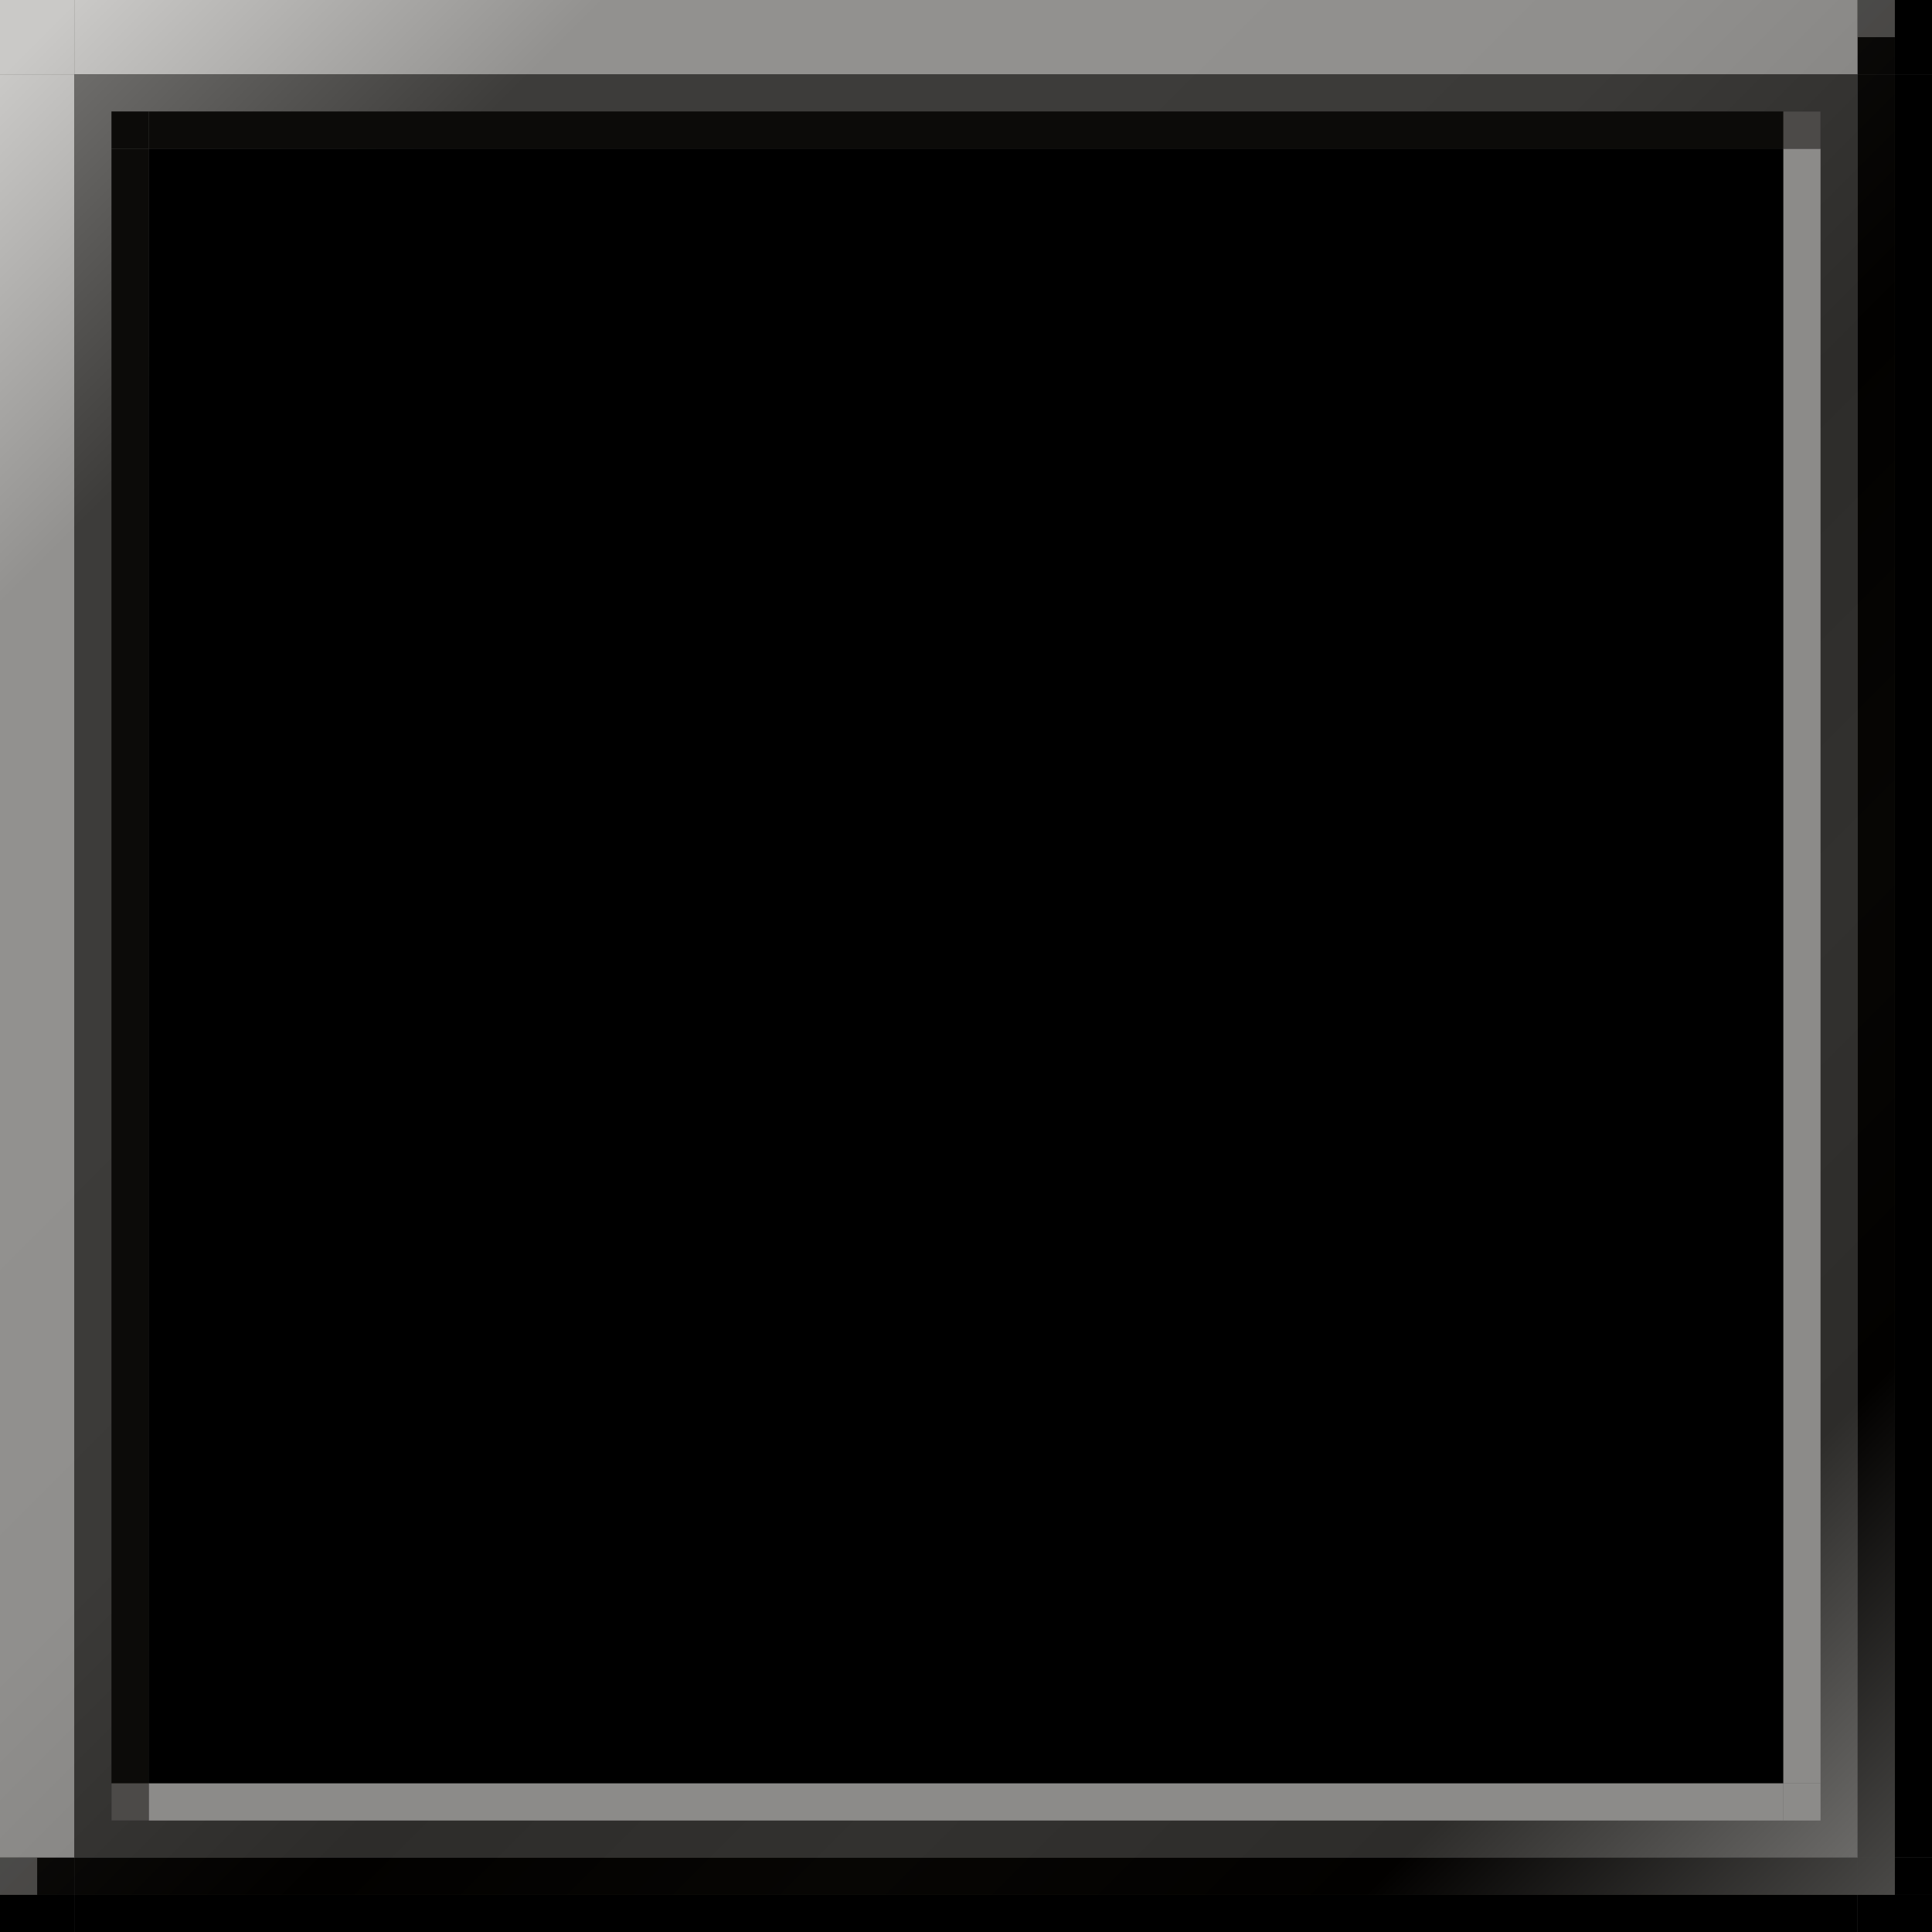 <?xml version="1.0" encoding="UTF-8" standalone="no"?>
<!-- Created with Inkscape (http://www.inkscape.org/) -->

<svg
   xmlns:dc="http://purl.org/dc/elements/1.1/"
   xmlns:cc="http://creativecommons.org/ns#"
   xmlns:rdf="http://www.w3.org/1999/02/22-rdf-syntax-ns#"
   xmlns:svg="http://www.w3.org/2000/svg"
   xmlns="http://www.w3.org/2000/svg"
   xmlns:xlink="http://www.w3.org/1999/xlink"
   xmlns:sodipodi="http://sodipodi.sourceforge.net/DTD/sodipodi-0.dtd"
   xmlns:inkscape="http://www.inkscape.org/namespaces/inkscape"
   height="52"
   width="52"
   id="svg3124"
   sodipodi:version="0.32"
   inkscape:version="0.92.1 r15371"
   version="1.0"
   sodipodi:docname="tile+innerframe.gradient.svg"
   inkscape:output_extension="org.inkscape.output.svg.inkscape">
  <sodipodi:namedview
     id="base"
     pagecolor="#a060a0"
     bordercolor="#646064"
     borderopacity="1.0"
     inkscape:pageopacity="0.5"
     inkscape:pageshadow="2"
     inkscape:cx="178"
     inkscape:cy="28.000002"
     inkscape:zoom="4.8567416"
     inkscape:document-units="px"
     inkscape:current-layer="layer1"
     showgrid="true"
     gridtolerance="10000"
     inkscape:grid-points="true"
     inkscape:window-width="1867"
     inkscape:window-height="1054"
     inkscape:window-x="0"
     inkscape:window-y="0"
     showguides="true"
     inkscape:guide-bbox="true"
     inkscape:window-maximized="1"
     fit-margin-top="0"
     fit-margin-left="0"
     fit-margin-right="0"
     fit-margin-bottom="0"
     inkscape:snap-bbox="false"
     inkscape:bbox-nodes="true">
    <inkscape:grid
       spacingy="1"
       spacingx="1"
       originy="-163"
       originx="0"
       snapvisiblegridlinesonly="true"
       empspacing="5"
       type="xygrid"
       id="grid3133"
       visible="true"
       enabled="true" />
  </sodipodi:namedview>
  <defs
     id="defs3126">
    <linearGradient
       id="linearGradient5384">
      <stop
         style="stop-color:#000000;stop-opacity:1;"
         offset="0"
         id="stop5386" />
      <stop
         style="stop-color:#ffffff;stop-opacity:1;"
         offset="1"
         id="stop5388" />
    </linearGradient>
    <linearGradient
       inkscape:collect="always"
       id="linearGradient4594-3">
      <stop
         style="stop-color:#757472;stop-opacity:1"
         offset="0"
         id="stop4590-6" />
      <stop
         id="stop4598-7"
         offset="0.143"
         style="stop-color:#3d3c3a;stop-opacity:1" />
      <stop
         style="stop-color:#3d3c3a;stop-opacity:1"
         offset="0.286"
         id="stop4600-5" />
      <stop
         id="stop4602-3"
         offset="0.429"
         style="stop-color:#3b3a38;stop-opacity:1" />
      <stop
         style="stop-color:#2d2c2a;stop-opacity:1"
         offset="0.571"
         id="stop4604-5" />
      <stop
         id="stop4606-6"
         offset="0.714"
         style="stop-color:#32312f;stop-opacity:1" />
      <stop
         style="stop-color:#2d2c2a;stop-opacity:1"
         offset="0.857"
         id="stop4608-2" />
      <stop
         style="stop-color:#757472;stop-opacity:1"
         offset="1"
         id="stop4592-9" />
    </linearGradient>
    <linearGradient
       id="linearGradient5533"
       inkscape:collect="always">
      <stop
         id="stop5517"
         offset="0"
         style="stop-color:#cac9c7;stop-opacity:1" />
      <stop
         style="stop-color:#92918f;stop-opacity:1"
         offset="0.143"
         id="stop5519" />
      <stop
         id="stop5521"
         offset="0.286"
         style="stop-color:#92918f;stop-opacity:1" />
      <stop
         style="stop-color:#908f8d;stop-opacity:1"
         offset="0.429"
         id="stop5523" />
      <stop
         id="stop5525"
         offset="0.571"
         style="stop-color:#82817f;stop-opacity:1" />
      <stop
         style="stop-color:#878684;stop-opacity:1"
         offset="0.714"
         id="stop5527" />
      <stop
         id="stop5529"
         offset="0.857"
         style="stop-color:#82817f;stop-opacity:1" />
      <stop
         id="stop5531"
         offset="1"
         style="stop-color:#cac9c7;stop-opacity:1" />
    </linearGradient>
    <linearGradient
       id="linearGradient5551"
       inkscape:collect="always">
      <stop
         id="stop5535"
         offset="0"
         style="stop-color:#4a4947;stop-opacity:1" />
      <stop
         style="stop-color:#12110f;stop-opacity:1"
         offset="0.143"
         id="stop5537" />
      <stop
         id="stop5539"
         offset="0.286"
         style="stop-color:#12110f;stop-opacity:1" />
      <stop
         style="stop-color:#100f0d;stop-opacity:1"
         offset="0.429"
         id="stop5541" />
      <stop
         id="stop5543"
         offset="0.571"
         style="stop-color:#020100;stop-opacity:1" />
      <stop
         style="stop-color:#070604;stop-opacity:1"
         offset="0.714"
         id="stop5545" />
      <stop
         id="stop5547"
         offset="0.857"
         style="stop-color:#020100;stop-opacity:1" />
      <stop
         id="stop5549"
         offset="1"
         style="stop-color:#4a4947;stop-opacity:1" />
    </linearGradient>
    <linearGradient
       inkscape:collect="always"
       xlink:href="#linearGradient4594-3"
       id="linearGradient6118"
       x1="-273.5"
       y1="-285.138"
       x2="-223.5"
       y2="-235.138"
       gradientUnits="userSpaceOnUse"
       gradientTransform="translate(-76,1)" />
    <linearGradient
       inkscape:collect="always"
       xlink:href="#linearGradient5533"
       id="linearGradient6155"
       gradientUnits="userSpaceOnUse"
       x1="-273.5"
       y1="-285.138"
       x2="-223.5"
       y2="-235.138"
       gradientTransform="translate(-77,2)" />
    <linearGradient
       inkscape:collect="always"
       xlink:href="#linearGradient5533"
       id="linearGradient6157"
       gradientUnits="userSpaceOnUse"
       x1="-273.5"
       y1="-285.138"
       x2="-223.5"
       y2="-235.138"
       gradientTransform="translate(-77,1)" />
    <linearGradient
       inkscape:collect="always"
       xlink:href="#linearGradient5533"
       id="linearGradient6159"
       gradientUnits="userSpaceOnUse"
       x1="-273.5"
       y1="-285.138"
       x2="-223.5"
       y2="-235.138"
       gradientTransform="translate(-75)" />
    <linearGradient
       inkscape:collect="always"
       xlink:href="#linearGradient5533"
       id="linearGradient6161"
       gradientUnits="userSpaceOnUse"
       x1="-273.5"
       y1="-285.138"
       x2="-223.5"
       y2="-235.138"
       gradientTransform="translate(-76)" />
    <linearGradient
       inkscape:collect="always"
       xlink:href="#linearGradient5533"
       id="linearGradient6163"
       gradientUnits="userSpaceOnUse"
       x1="-273.5"
       y1="-285.138"
       x2="-223.5"
       y2="-235.138"
       gradientTransform="translate(-77)" />
    <linearGradient
       inkscape:collect="always"
       xlink:href="#linearGradient5551"
       id="linearGradient6165"
       gradientUnits="userSpaceOnUse"
       x1="-273.5"
       y1="-285.138"
       x2="-223.5"
       y2="-235.138"
       gradientTransform="translate(-75,2)" />
    <linearGradient
       inkscape:collect="always"
       xlink:href="#linearGradient5551"
       id="linearGradient6167"
       gradientUnits="userSpaceOnUse"
       x1="-273.5"
       y1="-285.138"
       x2="-223.5"
       y2="-235.138"
       gradientTransform="translate(-76,2)" />
    <linearGradient
       inkscape:collect="always"
       xlink:href="#linearGradient5551"
       id="linearGradient6169"
       gradientUnits="userSpaceOnUse"
       x1="-273.5"
       y1="-285.138"
       x2="-223.5"
       y2="-235.138"
       gradientTransform="translate(-77,2)" />
    <linearGradient
       inkscape:collect="always"
       xlink:href="#linearGradient5551"
       id="linearGradient6171"
       gradientUnits="userSpaceOnUse"
       x1="-273.5"
       y1="-285.138"
       x2="-223.5"
       y2="-235.138"
       gradientTransform="translate(-75,1)" />
    <linearGradient
       inkscape:collect="always"
       xlink:href="#linearGradient5551"
       id="linearGradient6173"
       gradientUnits="userSpaceOnUse"
       x1="-273.5"
       y1="-285.138"
       x2="-223.5"
       y2="-235.138"
       gradientTransform="translate(-75)" />
  </defs>
  <g
     inkscape:groupmode="layer"
     inkscape:label="Warstwa 1"
     id="layer1"
     transform="translate(36.5,176.138)">
    <g
       id="normal-topleft"
       transform="translate(315,110)">
      <rect
         style="opacity:1;vector-effect:none;fill:#373634;fill-opacity:1;stroke:none;stroke-width:0.783;stroke-linecap:square;stroke-linejoin:miter;stroke-miterlimit:8.3;stroke-dasharray:none;stroke-dashoffset:0;stroke-opacity:1;marker:none"
         id="rect5812"
         width="2"
         height="2"
         x="-351.5"
         y="-286.138" />
      <rect
         style="opacity:1;vector-effect:none;fill:url(#linearGradient6163);fill-opacity:1;stroke:none;stroke-width:0.783;stroke-linecap:square;stroke-linejoin:miter;stroke-miterlimit:8.3;stroke-dasharray:none;stroke-dashoffset:0;stroke-opacity:1;marker:none"
         id="rect5812-3"
         width="2"
         height="2"
         x="-351.5"
         y="-286.138" />
    </g>
    <g
       id="normal-top"
       transform="translate(314,110)">
      <rect
         style="opacity:1;vector-effect:none;fill:#373634;fill-opacity:1;stroke:none;stroke-width:0.783;stroke-linecap:square;stroke-linejoin:miter;stroke-miterlimit:8.3;stroke-dasharray:none;stroke-dashoffset:0;stroke-opacity:1;marker:none"
         id="rect5814"
         width="48"
         height="2"
         x="-348.5"
         y="-286.138" />
      <rect
         style="opacity:1;vector-effect:none;fill:url(#linearGradient6161);fill-opacity:1;stroke:none;stroke-width:0.783;stroke-linecap:square;stroke-linejoin:miter;stroke-miterlimit:8.3;stroke-dasharray:none;stroke-dashoffset:0;stroke-opacity:1;marker:none"
         id="rect5814-6"
         width="48"
         height="2"
         x="-348.5"
         y="-286.138" />
    </g>
    <g
       id="normal-left"
       transform="translate(315,109)">
      <rect
         style="opacity:1;vector-effect:none;fill:#373634;fill-opacity:1;stroke:none;stroke-width:0.783;stroke-linecap:square;stroke-linejoin:miter;stroke-miterlimit:8.3;stroke-dasharray:none;stroke-dashoffset:0;stroke-opacity:1;marker:none"
         id="rect5818"
         width="2"
         height="48"
         x="-351.5"
         y="-283.138" />
      <rect
         style="opacity:1;vector-effect:none;fill:url(#linearGradient6157);fill-opacity:1;stroke:none;stroke-width:0.783;stroke-linecap:square;stroke-linejoin:miter;stroke-miterlimit:8.3;stroke-dasharray:none;stroke-dashoffset:0;stroke-opacity:1;marker:none"
         id="rect5818-2"
         width="2"
         height="48"
         x="-351.5"
         y="-283.138" />
    </g>
    <g
       id="normal-center"
       transform="translate(314,109)">
      <rect
         style="opacity:1;vector-effect:none;fill:#373634;fill-opacity:1;stroke:none;stroke-width:0.783;stroke-linecap:square;stroke-linejoin:miter;stroke-miterlimit:8.3;stroke-dasharray:none;stroke-dashoffset:0;stroke-opacity:1;marker:none"
         id="rect5820"
         width="48"
         height="48"
         x="-348.5"
         y="-283.138" />
      <rect
         style="opacity:1;vector-effect:none;fill:url(#linearGradient6118);fill-opacity:1;stroke:none;stroke-width:0.783;stroke-linecap:square;stroke-linejoin:miter;stroke-miterlimit:8.3;stroke-dasharray:none;stroke-dashoffset:0;stroke-opacity:1;marker:none"
         id="rect5820-9"
         width="48"
         height="48"
         x="-348.5"
         y="-283.138" />
    </g>
    <g
       id="normal-topright"
       transform="translate(313,110)">
      <rect
         style="opacity:1;vector-effect:none;fill:#373634;fill-opacity:1;stroke:none;stroke-width:0.783;stroke-linecap:square;stroke-linejoin:miter;stroke-miterlimit:8.3;stroke-dasharray:none;stroke-dashoffset:0;stroke-opacity:1;marker:none"
         id="rect5816"
         width="2"
         height="2"
         x="-299.5"
         y="-286.138" />
      <rect
         style="opacity:1;vector-effect:none;fill:#000000;fill-opacity:1;stroke:none;stroke-width:0.783;stroke-linecap:square;stroke-linejoin:miter;stroke-miterlimit:8.3;stroke-dasharray:none;stroke-dashoffset:0;stroke-opacity:1;marker:none"
         id="rect6086"
         width="1"
         height="2"
         x="-298.5"
         y="-286.138" />
      <rect
         style="opacity:1;vector-effect:none;fill:url(#linearGradient6173);fill-opacity:1;stroke:none;stroke-width:0.783;stroke-linecap:square;stroke-linejoin:miter;stroke-miterlimit:8.3;stroke-dasharray:none;stroke-dashoffset:0;stroke-opacity:1;marker:none"
         id="rect6088"
         width="1"
         height="2"
         x="-299.5"
         y="-286.138" />
      <rect
         style="opacity:0.5;vector-effect:none;fill:url(#linearGradient6159);fill-opacity:1;stroke:none;stroke-width:0.783;stroke-linecap:square;stroke-linejoin:miter;stroke-miterlimit:8.3;stroke-dasharray:none;stroke-dashoffset:0;stroke-opacity:1;marker:none"
         id="rect6090"
         width="1"
         height="1"
         x="-299.5"
         y="-286.138" />
    </g>
    <g
       id="normal-right"
       transform="translate(313,109)">
      <rect
         style="opacity:1;vector-effect:none;fill:#373634;fill-opacity:1;stroke:none;stroke-width:0.783;stroke-linecap:square;stroke-linejoin:miter;stroke-miterlimit:8.3;stroke-dasharray:none;stroke-dashoffset:0;stroke-opacity:1;marker:none"
         id="rect5822"
         width="2"
         height="48"
         x="-299.5"
         y="-283.138" />
      <rect
         style="opacity:1;vector-effect:none;fill:#000000;fill-opacity:1;stroke:none;stroke-width:0.783;stroke-linecap:square;stroke-linejoin:miter;stroke-miterlimit:8.3;stroke-dasharray:none;stroke-dashoffset:0;stroke-opacity:1;marker:none"
         id="rect6092"
         width="1"
         height="48"
         x="-298.5"
         y="-283.138" />
      <rect
         style="opacity:1;vector-effect:none;fill:url(#linearGradient6171);fill-opacity:1;stroke:none;stroke-width:0.783;stroke-linecap:square;stroke-linejoin:miter;stroke-miterlimit:8.3;stroke-dasharray:none;stroke-dashoffset:0;stroke-opacity:1;marker:none"
         id="rect6094"
         width="1"
         height="48"
         x="-299.5"
         y="-283.138" />
    </g>
    <g
       id="normal-bottomleft"
       transform="translate(315,108)">
      <rect
         style="opacity:1;vector-effect:none;fill:#373634;fill-opacity:1;stroke:none;stroke-width:0.783;stroke-linecap:square;stroke-linejoin:miter;stroke-miterlimit:8.3;stroke-dasharray:none;stroke-dashoffset:0;stroke-opacity:1;marker:none"
         id="rect5824"
         width="2"
         height="2"
         x="-351.5"
         y="-234.138" />
      <rect
         style="opacity:1;vector-effect:none;fill:#000000;fill-opacity:1;stroke:none;stroke-width:0.783;stroke-linecap:square;stroke-linejoin:miter;stroke-miterlimit:8.3;stroke-dasharray:none;stroke-dashoffset:0;stroke-opacity:1;marker:none"
         id="rect6096"
         width="2"
         height="1"
         x="-351.5"
         y="-233.138" />
      <rect
         style="opacity:1;vector-effect:none;fill:url(#linearGradient6169);fill-opacity:1;stroke:none;stroke-width:0.783;stroke-linecap:square;stroke-linejoin:miter;stroke-miterlimit:8.3;stroke-dasharray:none;stroke-dashoffset:0;stroke-opacity:1;marker:none"
         id="rect6098"
         width="2"
         height="1"
         x="-351.5"
         y="-234.138" />
      <rect
         style="opacity:0.5;vector-effect:none;fill:url(#linearGradient6155);fill-opacity:1;stroke:none;stroke-width:0.783;stroke-linecap:square;stroke-linejoin:miter;stroke-miterlimit:8.3;stroke-dasharray:none;stroke-dashoffset:0;stroke-opacity:1;marker:none"
         id="rect6100"
         width="1"
         height="1"
         x="-351.5"
         y="-234.138" />
    </g>
    <g
       id="normal-bottom"
       transform="translate(314,108)">
      <rect
         style="opacity:1;vector-effect:none;fill:#373634;fill-opacity:1;stroke:none;stroke-width:0.783;stroke-linecap:square;stroke-linejoin:miter;stroke-miterlimit:8.3;stroke-dasharray:none;stroke-dashoffset:0;stroke-opacity:1;marker:none"
         id="rect5826"
         width="48"
         height="2"
         x="-348.5"
         y="-234.138" />
      <rect
         style="opacity:1;vector-effect:none;fill:#000000;fill-opacity:1;stroke:none;stroke-width:0.783;stroke-linecap:square;stroke-linejoin:miter;stroke-miterlimit:8.3;stroke-dasharray:none;stroke-dashoffset:0;stroke-opacity:1;marker:none"
         id="rect6102"
         width="48"
         height="1"
         x="-348.5"
         y="-233.138" />
      <rect
         style="opacity:1;vector-effect:none;fill:url(#linearGradient6167);fill-opacity:1;stroke:none;stroke-width:0.783;stroke-linecap:square;stroke-linejoin:miter;stroke-miterlimit:8.3;stroke-dasharray:none;stroke-dashoffset:0;stroke-opacity:1;marker:none"
         id="rect6104"
         width="48"
         height="1"
         x="-348.5"
         y="-234.138" />
    </g>
    <g
       id="normal-bottomright"
       transform="translate(313,108)">
      <rect
         style="opacity:1;vector-effect:none;fill:#373634;fill-opacity:1;stroke:none;stroke-width:0.783;stroke-linecap:square;stroke-linejoin:miter;stroke-miterlimit:8.3;stroke-dasharray:none;stroke-dashoffset:0;stroke-opacity:1;marker:none"
         id="rect5828"
         width="2"
         height="2"
         x="-299.5"
         y="-234.138" />
      <rect
         style="opacity:1;vector-effect:none;fill:#000000;fill-opacity:1;stroke:none;stroke-width:0.783;stroke-linecap:square;stroke-linejoin:miter;stroke-miterlimit:8.3;stroke-dasharray:none;stroke-dashoffset:0;stroke-opacity:1;marker:none"
         id="rect6106"
         width="1"
         height="1"
         x="-298.5"
         y="-234.138" />
      <rect
         style="opacity:1;vector-effect:none;fill:#000000;fill-opacity:1;stroke:none;stroke-width:0.783;stroke-linecap:square;stroke-linejoin:miter;stroke-miterlimit:8.3;stroke-dasharray:none;stroke-dashoffset:0;stroke-opacity:1;marker:none"
         id="rect6108"
         width="2"
         height="1"
         x="-299.5"
         y="-233.138" />
      <rect
         style="opacity:1;vector-effect:none;fill:url(#linearGradient6165);fill-opacity:1;stroke:none;stroke-width:0.783;stroke-linecap:square;stroke-linejoin:miter;stroke-miterlimit:8.3;stroke-dasharray:none;stroke-dashoffset:0;stroke-opacity:1;marker:none"
         id="rect6110"
         width="1"
         height="1"
         x="-299.5"
         y="-234.138" />
    </g>
    <rect
       y="-173.138"
       x="-33.5"
       height="1"
       width="1"
       id="normal-topleft-1"
       style="opacity:1;vector-effect:none;fill:#0c0b09;fill-opacity:1;stroke:none;stroke-width:0.783;stroke-linecap:square;stroke-linejoin:miter;stroke-miterlimit:8.3;stroke-dasharray:none;stroke-dashoffset:0;stroke-opacity:1;marker:none" />
    <rect
       y="-173.138"
       x="-32.5"
       height="1"
       width="44"
       id="normal-top-2"
       style="opacity:1;vector-effect:none;fill:#0c0b09;fill-opacity:1;stroke:none;stroke-width:0.802;stroke-linecap:square;stroke-linejoin:miter;stroke-miterlimit:8.3;stroke-dasharray:none;stroke-dashoffset:0;stroke-opacity:1;marker:none" />
    <rect
       y="-172.138"
       x="-33.5"
       height="44"
       width="1"
       id="normal-left-7"
       style="opacity:1;vector-effect:none;fill:#0c0b09;fill-opacity:1;stroke:none;stroke-width:0.802;stroke-linecap:square;stroke-linejoin:miter;stroke-miterlimit:8.3;stroke-dasharray:none;stroke-dashoffset:0;stroke-opacity:1;marker:none" />
    <rect
       y="-172.138"
       x="-32.5"
       height="44"
       width="44"
       id="normal-center-0"
       style="opacity:1;vector-effect:none;fill:#000000;fill-opacity:1;stroke:none;stroke-width:0.82;stroke-linecap:square;stroke-linejoin:miter;stroke-miterlimit:8.3;stroke-dasharray:none;stroke-dashoffset:0;stroke-opacity:1;marker:none" />
    <rect
       y="-172.138"
       x="11.5"
       height="44"
       width="1"
       id="normal-right-9"
       style="opacity:1;vector-effect:none;fill:#8c8b89;fill-opacity:1;stroke:none;stroke-width:0.802;stroke-linecap:square;stroke-linejoin:miter;stroke-miterlimit:8.3;stroke-dasharray:none;stroke-dashoffset:0;stroke-opacity:1;marker:none" />
    <rect
       y="-128.138"
       x="-32.5"
       height="1"
       width="44"
       id="normal-bottom-3"
       style="opacity:1;vector-effect:none;fill:#8c8b89;fill-opacity:1;stroke:none;stroke-width:0.802;stroke-linecap:square;stroke-linejoin:miter;stroke-miterlimit:8.3;stroke-dasharray:none;stroke-dashoffset:0;stroke-opacity:1;marker:none" />
    <rect
       y="-128.138"
       x="11.5"
       height="1"
       width="1"
       id="normal-bottomright-6"
       style="opacity:1;vector-effect:none;fill:#8c8b89;fill-opacity:1;stroke:none;stroke-width:0.783;stroke-linecap:square;stroke-linejoin:miter;stroke-miterlimit:8.3;stroke-dasharray:none;stroke-dashoffset:0;stroke-opacity:1;marker:none" />
    <g
       id="normal-topright-0"
       transform="translate(-62,3)">
      <rect
         style="opacity:1;vector-effect:none;fill:#0c0b09;fill-opacity:1;stroke:none;stroke-width:0.783;stroke-linecap:square;stroke-linejoin:miter;stroke-miterlimit:8.3;stroke-dasharray:none;stroke-dashoffset:0;stroke-opacity:1;marker:none"
         id="rect4524"
         width="1"
         height="1"
         x="73.5"
         y="-176.138" />
      <rect
         y="-176.138"
         x="73.5"
         height="1"
         width="1"
         id="rect4569"
         style="opacity:0.5;vector-effect:none;fill:#8c8b89;fill-opacity:1;stroke:none;stroke-width:0.783;stroke-linecap:square;stroke-linejoin:miter;stroke-miterlimit:8.3;stroke-dasharray:none;stroke-dashoffset:0;stroke-opacity:1;marker:none" />
    </g>
    <g
       id="normal-bottomleft-6"
       transform="translate(-62,3)">
      <rect
         style="opacity:1;vector-effect:none;fill:#0c0b09;fill-opacity:1;stroke:none;stroke-width:0.783;stroke-linecap:square;stroke-linejoin:miter;stroke-miterlimit:8.3;stroke-dasharray:none;stroke-dashoffset:0;stroke-opacity:1;marker:none"
         id="rect4534"
         width="1"
         height="1"
         x="28.5"
         y="-131.138" />
      <rect
         y="-131.138"
         x="28.5"
         height="1"
         width="1"
         id="rect4571"
         style="opacity:0.5;vector-effect:none;fill:#8c8b89;fill-opacity:1;stroke:none;stroke-width:0.783;stroke-linecap:square;stroke-linejoin:miter;stroke-miterlimit:8.3;stroke-dasharray:none;stroke-dashoffset:0;stroke-opacity:1;marker:none" />
    </g>
  </g>
</svg>
